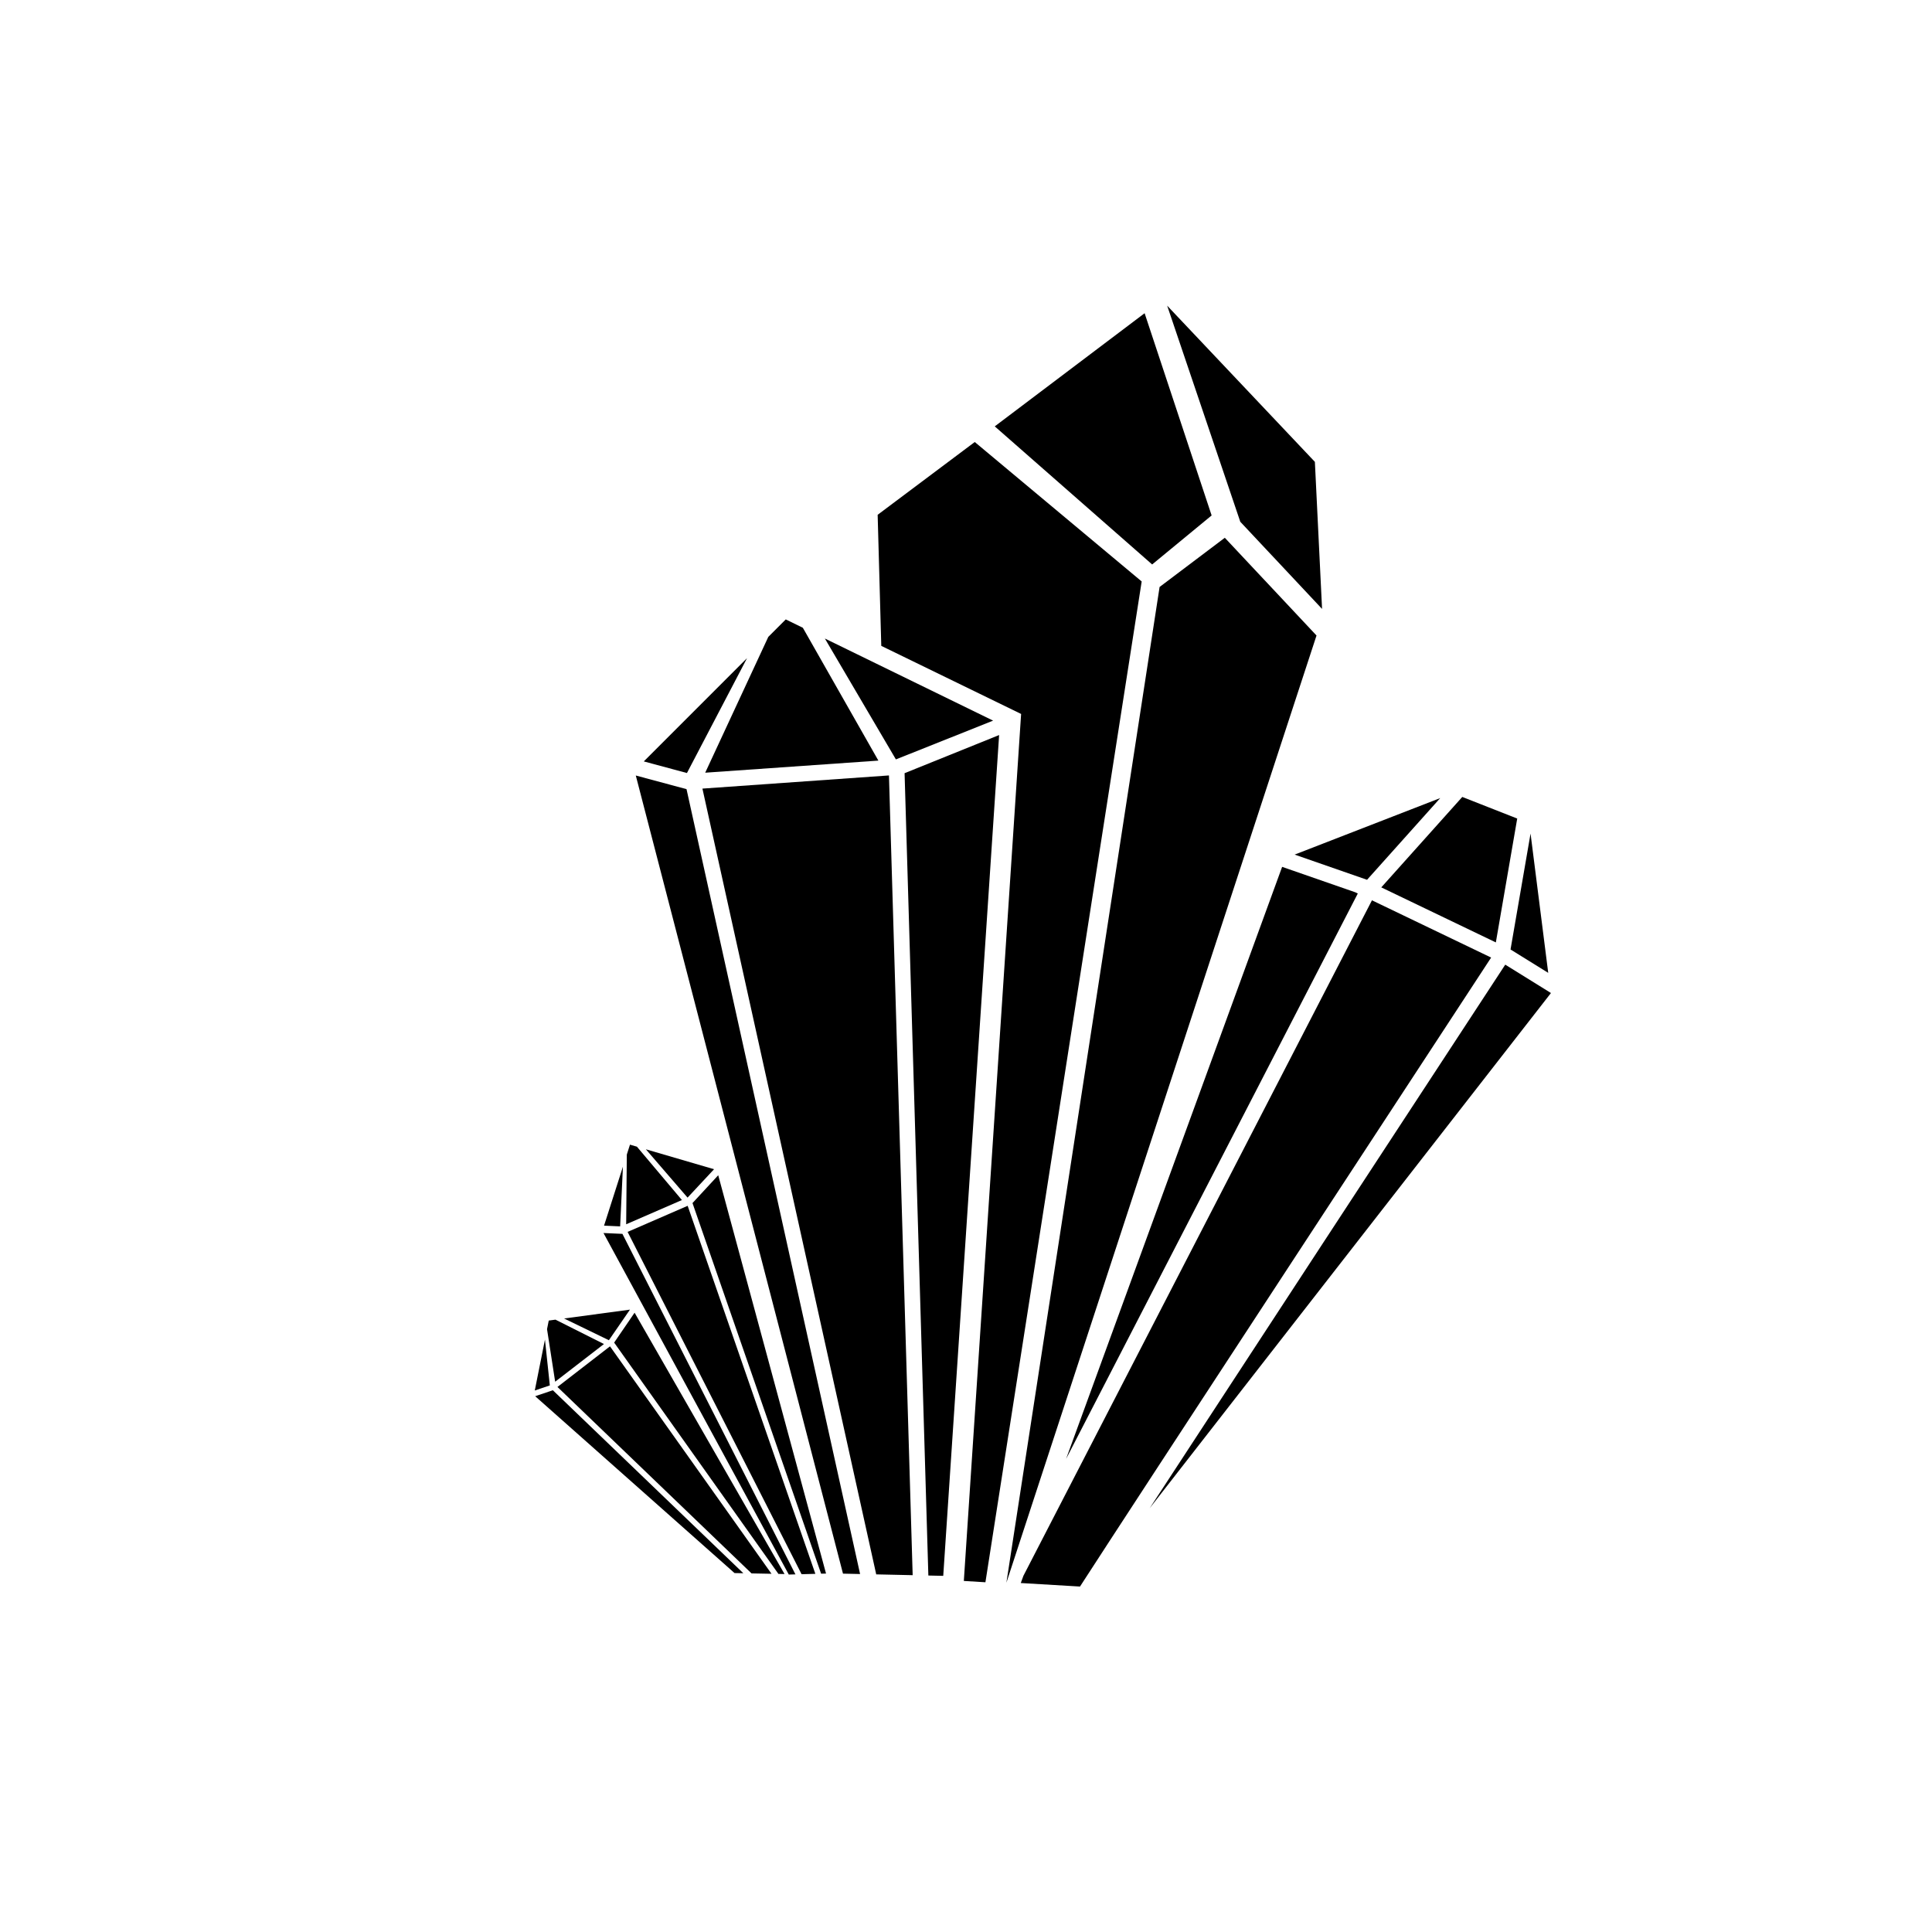 <svg xmlns="http://www.w3.org/2000/svg" xmlns:xlink="http://www.w3.org/1999/xlink" version="1.1" id="Livello_1" x="0px" y="0px" width="100.0px" height="100px" viewBox="0 0 283.46 283.46" enable-background="new 0 0 283.46 283.46" xml:space="preserve">
<g>
	<g>
		<polygon fill="#000000" points="81.114,203.975 78.521,204.851 107.769,230.797 109.061,230.821   "/>
		<polygon fill="#000000" points="88.612,197.194 81.499,193.618 80.512,193.751 80.26,195.01 81.452,202.723   "/>
		<polygon fill="#000000" points="90.108,196.983 114.209,230.923 115.104,230.94 93.106,192.599   "/>
		<polygon fill="#000000" points="80.669,203.265 79.955,196.545 78.462,204.011   "/>
		<polygon fill="#000000" points="113.193,230.902 89.497,197.533 81.789,203.491 110.265,230.847   "/>
		<polygon fill="#000000" points="89.34,196.63 92.428,192.146 82.764,193.448 89.335,196.635   "/>
	</g>
	<polygon fill="#000000" points="193.157,93.24 179.702,78.901 170.133,86.12 147.657,232.213  "/>
	<polygon fill="#000000" points="169.041,82.816 177.768,75.625 167.936,45.955 145.949,62.556  "/>
	<polygon fill="#000000" points="181.973,76.553 193.971,89.338 192.917,67.763 171.245,44.846  "/>
	<g>
		<polygon fill="#000000" points="211.308,117.093 189.948,125.386 200.571,129.081   "/>
		<path fill="#000000" d="M201.291,132.092l-51.137,99.105l-0.387,1.062l8.688,0.517c7.024-10.895,54.579-83.517,60.321-92.283    L201.291,132.092z"/>
		<polygon fill="#000000" points="188.112,127.184 156.413,214.05 199.214,131.094 198.901,130.944 198.908,130.937   "/>
		<path fill="#000000" d="M220.848,141.533c-14.932,22.798-39.094,59.715-52.169,79.751l58.854-75.563l-0.007-0.045L220.848,141.533    z"/>
		<polygon fill="#000000" points="222.604,120.096 214.543,116.927 202.659,130.195 219.468,138.27   "/>
		<polygon fill="#000000" points="224.56,122.298 221.623,139.306 227.153,142.735   "/>
	</g>
	<polygon fill="#000000" points="143.016,64.851 128.768,75.53 129.3,94.761 149.816,104.75 141.412,231.954 144.58,232.147    167.506,85.311  "/>
	<g>
		<polygon fill="#000000" points="128.875,111.594 117.792,92.104 115.284,90.88 112.726,93.438 103.467,113.369   "/>
		<polygon fill="#000000" points="100.788,113.417 109.606,96.559 94.457,111.713   "/>
		<polygon fill="#000000" points="133.905,231.107 130.426,113.771 103.058,115.702 128.557,230.99   "/>
		<polygon fill="#000000" points="100.725,115.781 93.282,113.781 123.682,230.882 126.19,230.938   "/>
		<polygon fill="#000000" points="121.023,93.682 131.442,111.414 131.46,111.412 145.709,105.73   "/>
		<polygon fill="#000000" points="132.719,113.441 136.207,231.159 138.391,231.206 146.59,107.845   "/>
	</g>
	<g>
		<polygon fill="#000000" points="100.882,175.709 104.766,171.547 94.761,168.623 100.874,175.709   "/>
		<polygon fill="#000000" points="93.448,168.239 92.43,167.942 91.965,169.396 91.871,179.624 100.049,176.069   "/>
		<polygon fill="#000000" points="101.602,176.512 120.471,230.889 121.194,230.871 105.377,172.431   "/>
		<polygon fill="#000000" points="91.32,181.031 88.544,180.907 115.729,231.015 116.704,230.99   "/>
		<polygon fill="#000000" points="91.394,171.177 88.625,179.826 90.987,179.932   "/>
		<polygon fill="#000000" points="119.628,230.911 100.892,176.914 92.082,180.743 117.607,230.966   "/>
	</g>
</g>
</svg>